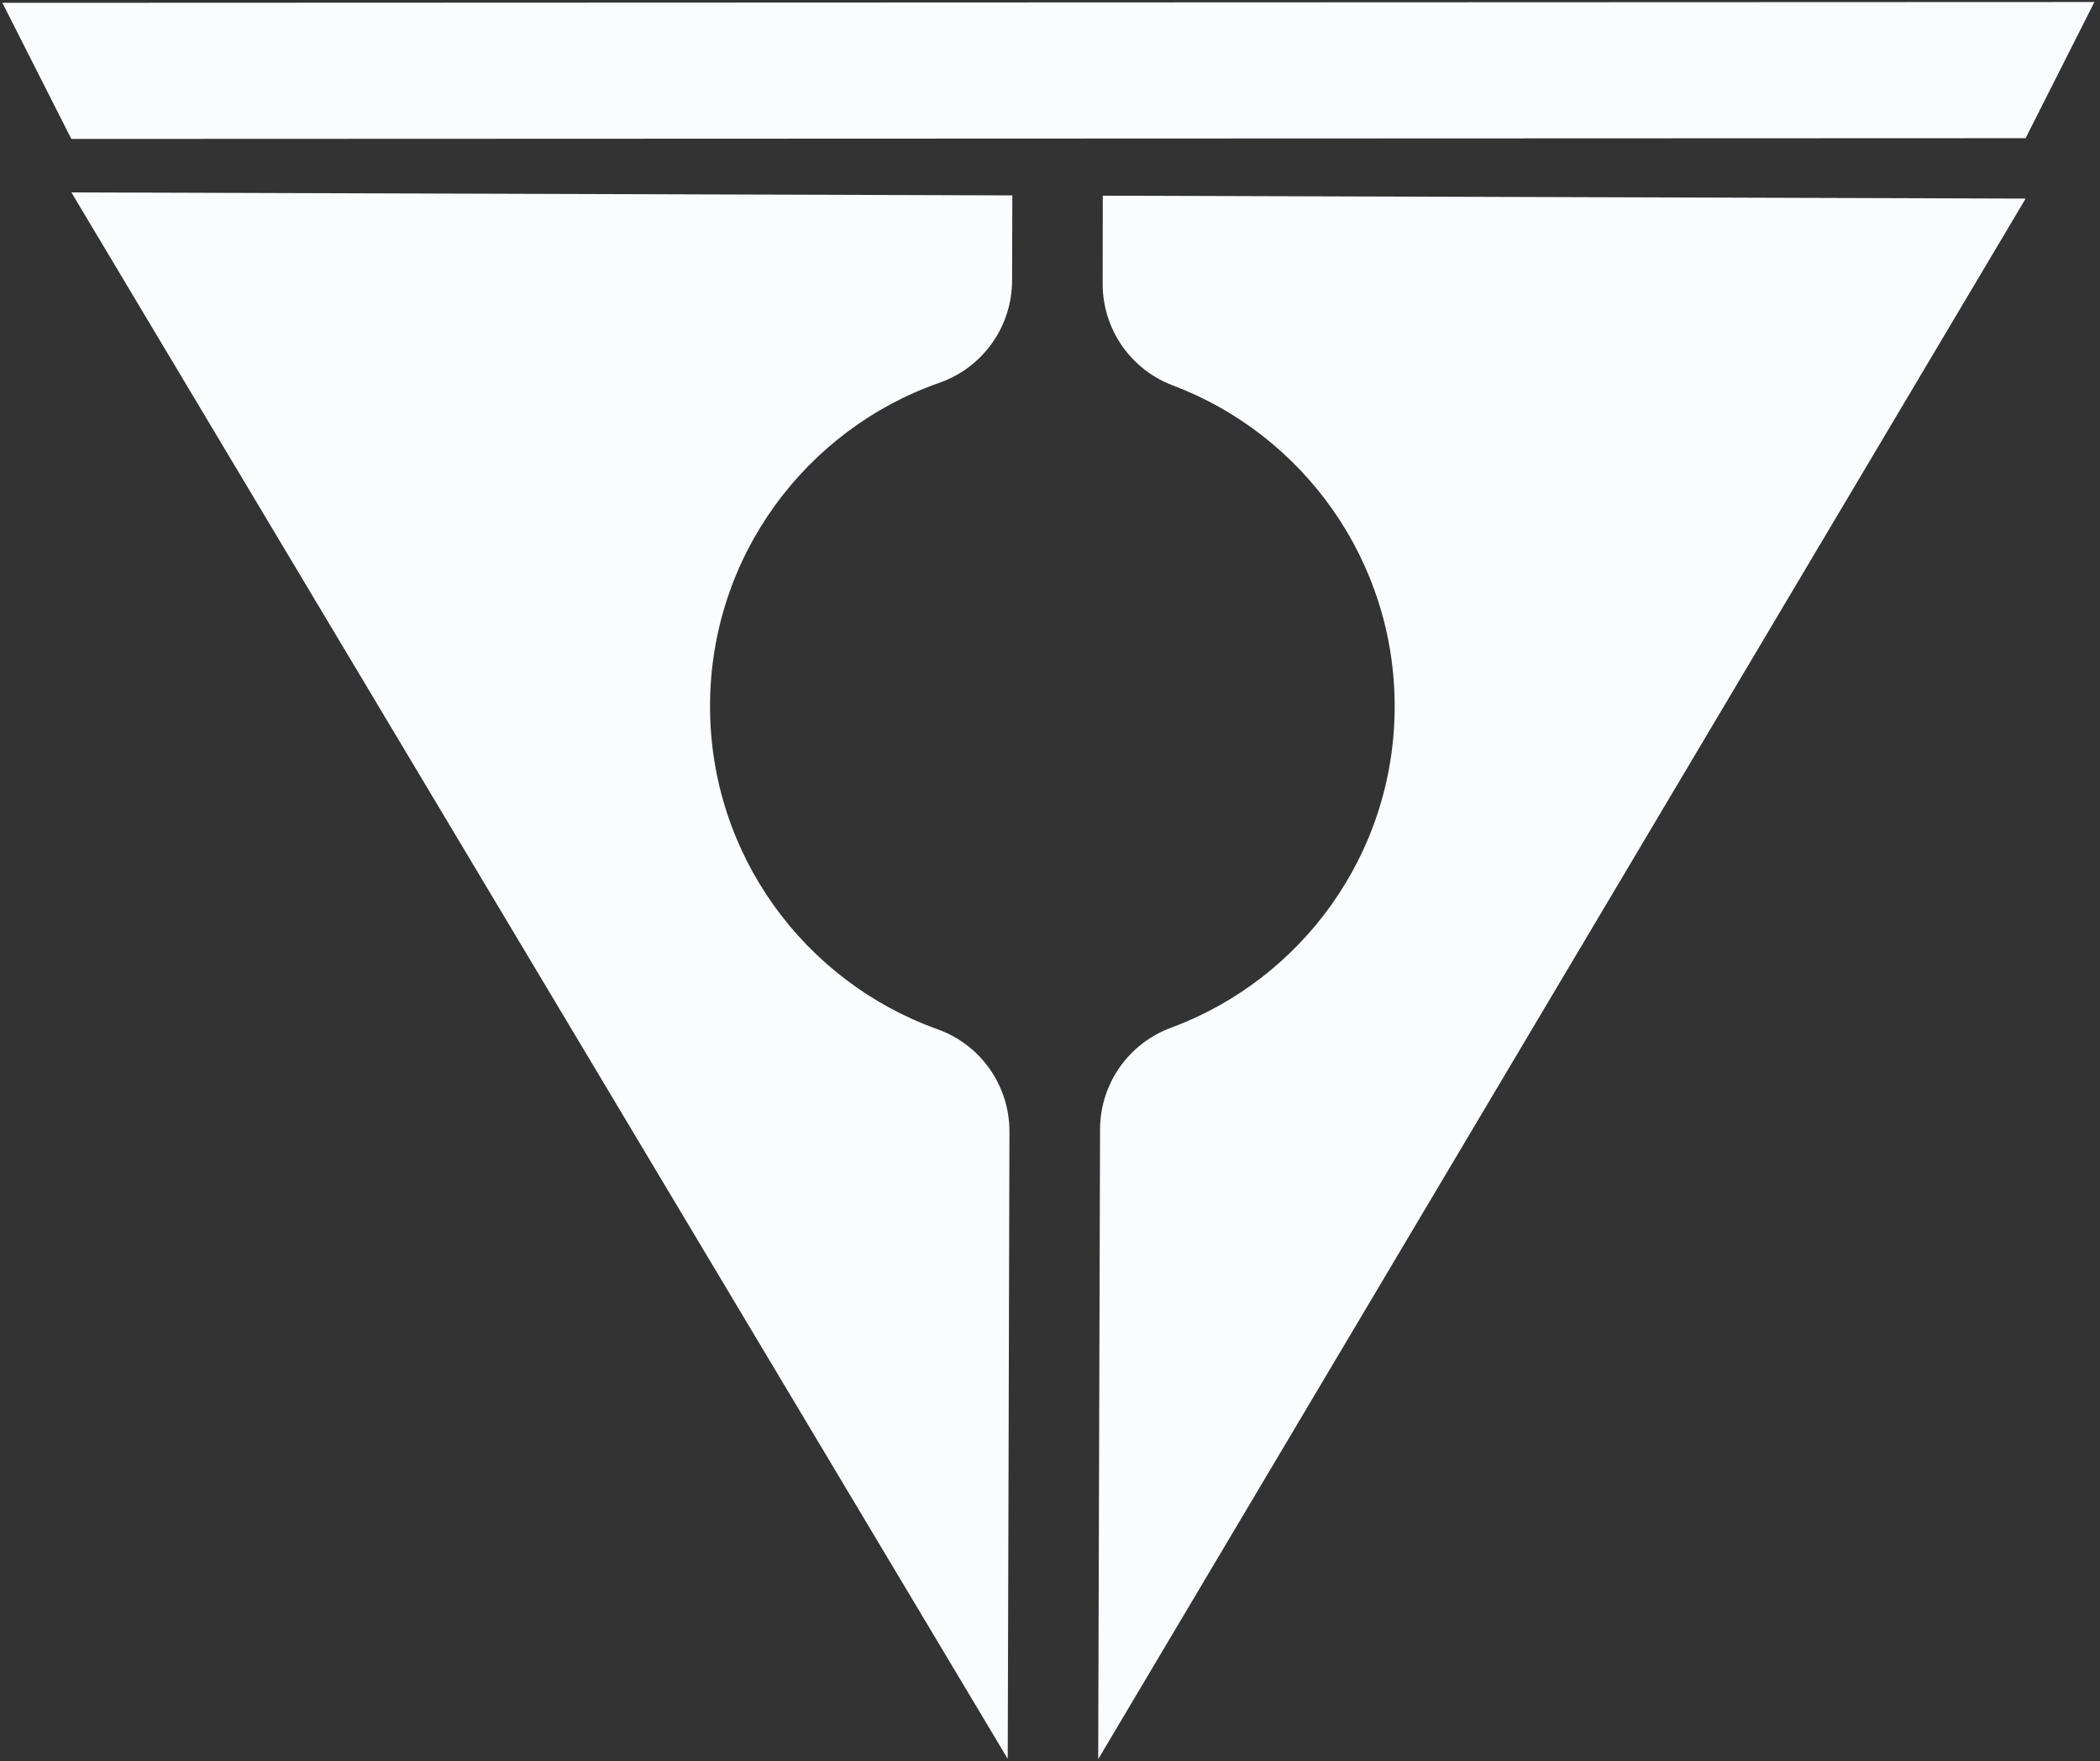 <?xml version="1.0" encoding="UTF-8" standalone="no"?>
<!DOCTYPE svg PUBLIC "-//W3C//DTD SVG 1.1//EN" "http://www.w3.org/Graphics/SVG/1.1/DTD/svg11.dtd">
<svg width="100%" height="100%" viewBox="0 0 291 244" version="1.1" xmlns="http://www.w3.org/2000/svg" xmlns:xlink="http://www.w3.org/1999/xlink" xml:space="preserve" xmlns:serif="http://www.serif.com/" style="fill-rule:evenodd;clip-rule:evenodd;stroke-linejoin:round;stroke-miterlimit:2;">
    <rect x="0" y="0" width="291" height="244" fill="#333333" stroke="none"/>
    <g transform="matrix(1,0,0,1,-742.939,-779.53)">
        <g transform="matrix(0.702,0,0,0.637,1493.76,266.212)">
            <g transform="matrix(-0.862,-0.003,0.002,-0.749,-184.133,1386.26)">
                <g>
                    <path d="M813.62,472.83C803.682,468.406 797.03,456.494 797.03,443.124C797,388.203 797,261 797,261L1012.47,715L797,715L797,690.249C797,676.863 803.66,664.937 813.61,660.507C844.054,646.867 865.881,609.988 865.881,566.686C865.881,523.385 844.054,486.506 813.62,472.83ZM760.074,659.948C769.8,664.523 776.255,676.3 776.255,689.468C776.283,702.125 776.283,715 776.283,715L564.958,715L776.283,261L776.283,443.904C776.283,457.087 769.821,468.878 760.084,473.458C730.314,487.551 709.1,523.998 709.1,566.686C709.1,609.375 730.313,645.822 760.074,659.948ZM549.342,772.142L565.007,732.542L1012.52,730.533L1028.4,769.99L549.342,772.142Z" style="fill:rgb(250,252,255);"/>
                </g>
            </g>
        </g>
    </g>
</svg>
